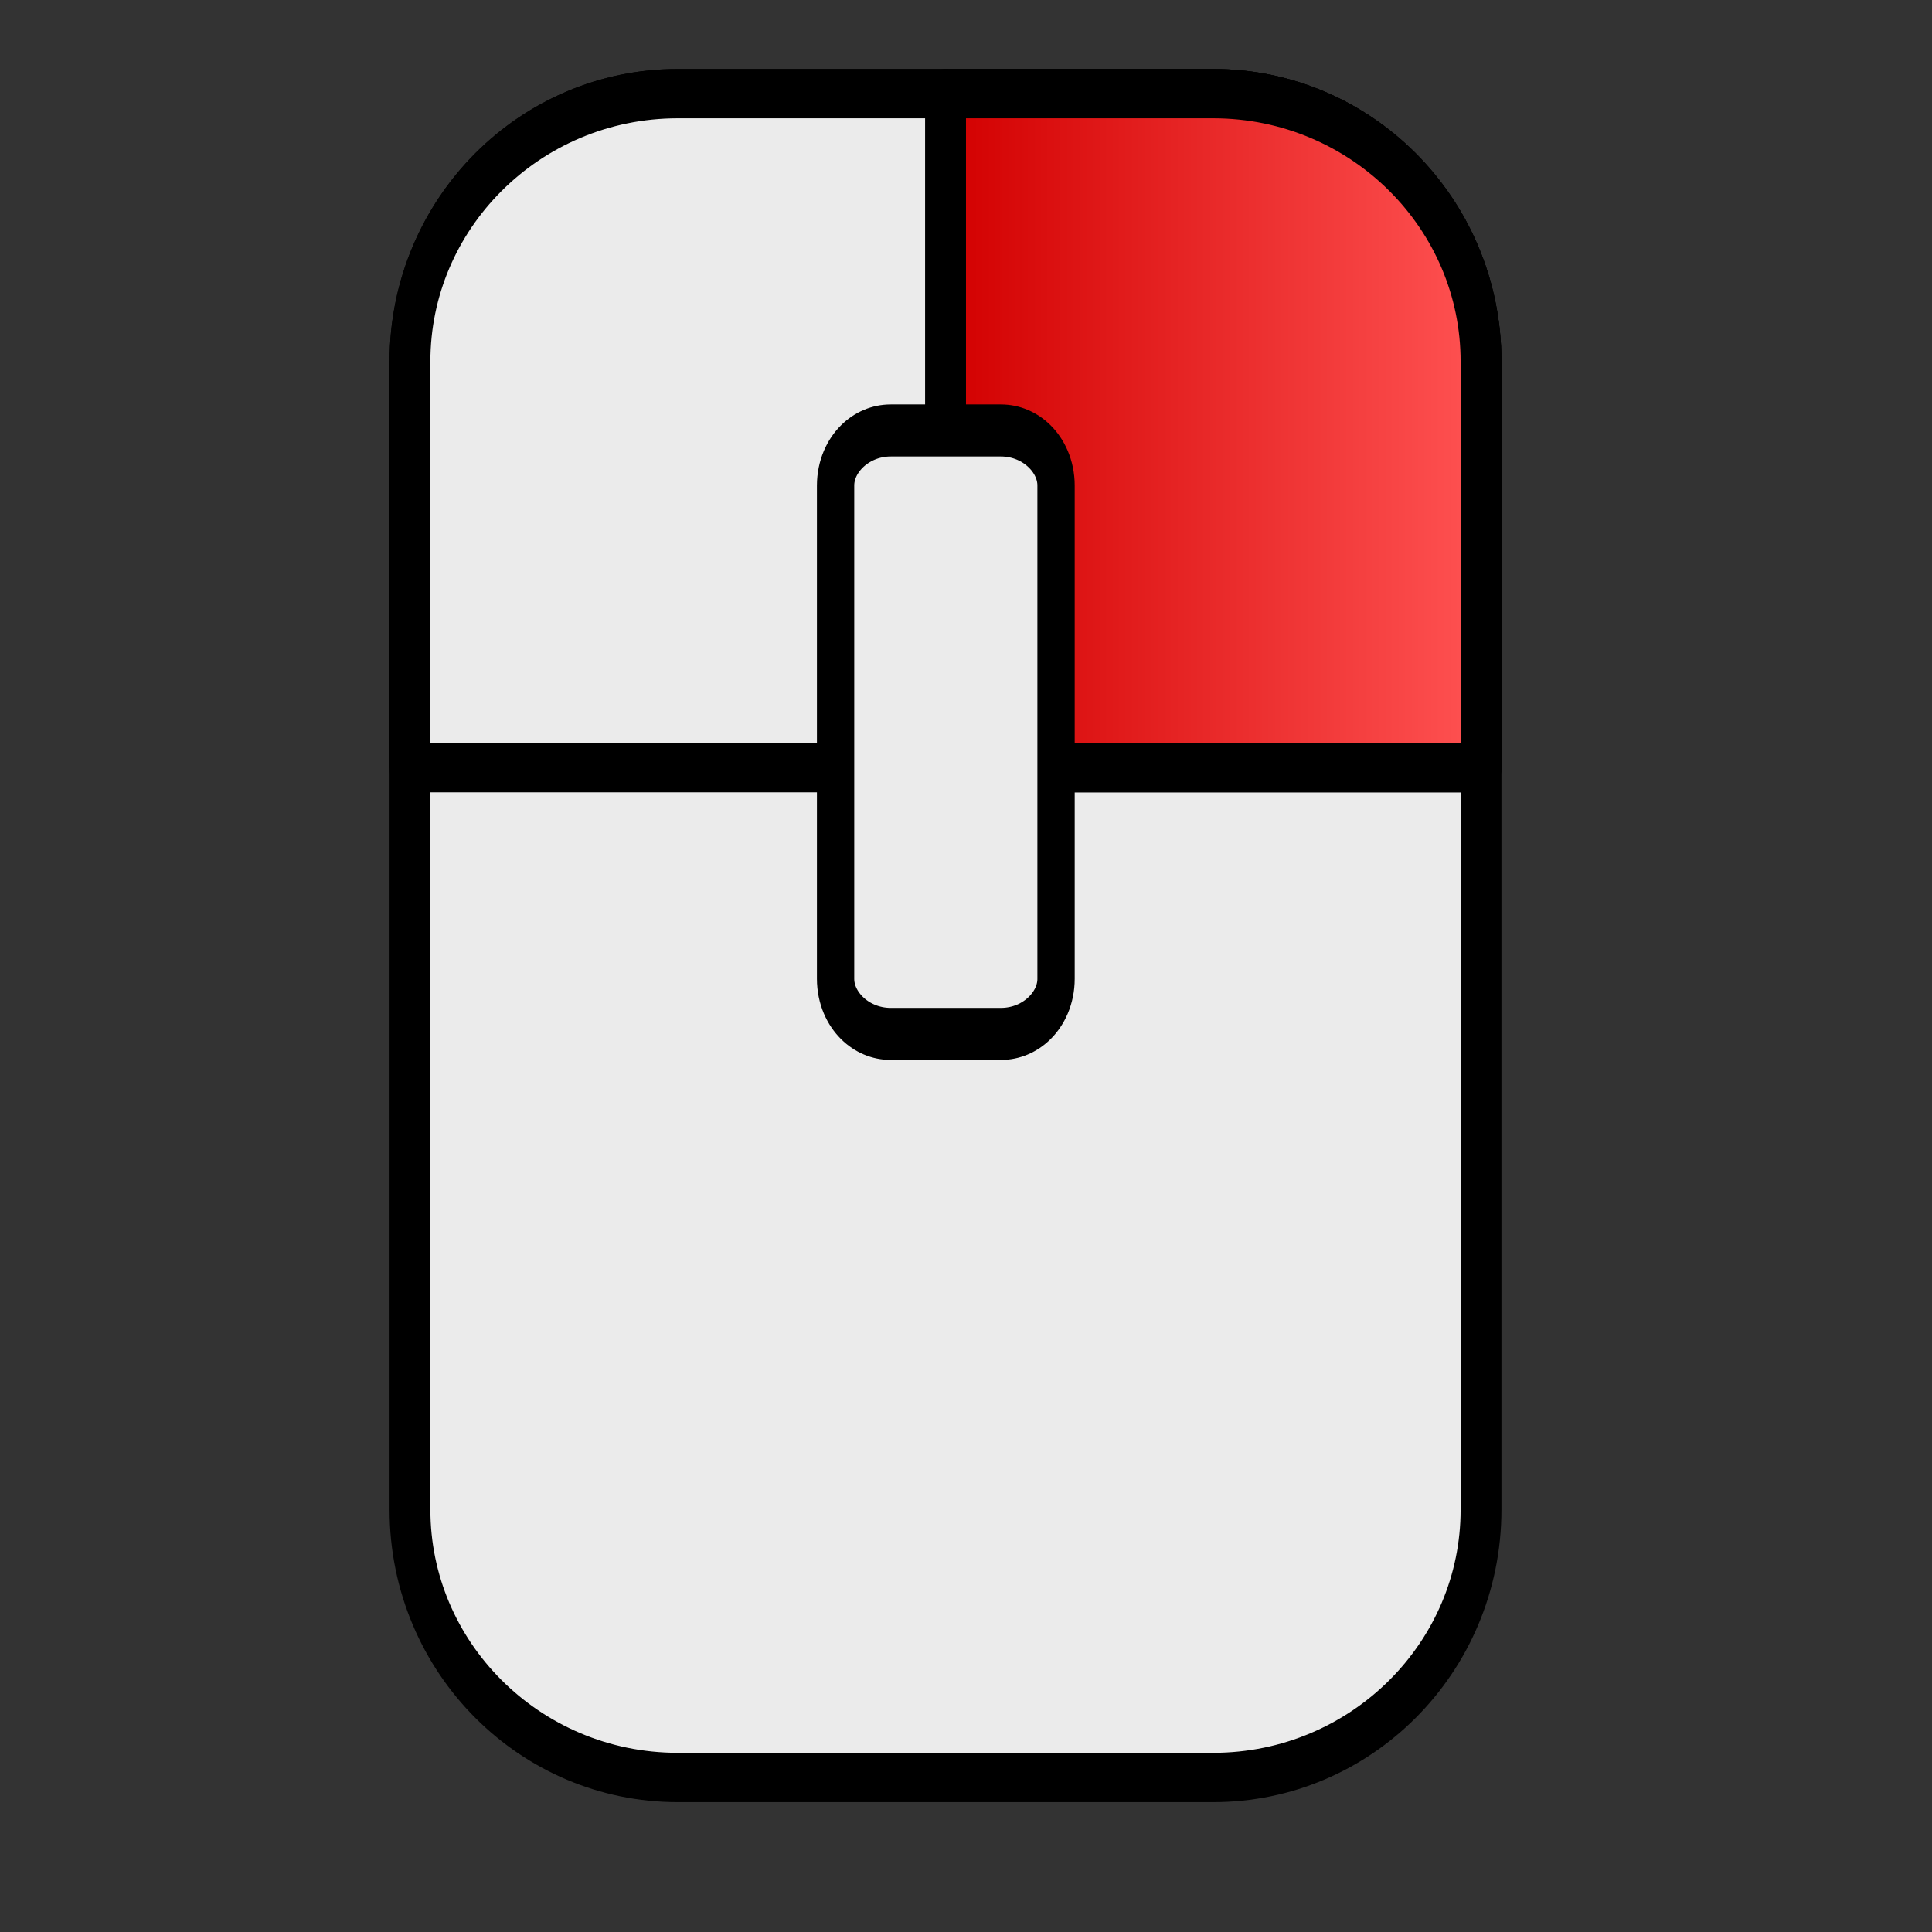<?xml version="1.0" encoding="UTF-8" standalone="no"?>
<!DOCTYPE svg PUBLIC "-//W3C//DTD SVG 1.1//EN" "http://www.w3.org/Graphics/SVG/1.1/DTD/svg11.dtd">
<svg width="100%" height="100%" viewBox="0 0 512 512" version="1.1" xmlns="http://www.w3.org/2000/svg" xmlns:xlink="http://www.w3.org/1999/xlink" xml:space="preserve" xmlns:serif="http://www.serif.com/" style="fill-rule:evenodd;clip-rule:evenodd;stroke-linecap:round;stroke-linejoin:round;stroke-miterlimit:1.5;">
    <rect x="0" y="0" width="512" height="512" fill="#333333" stroke="none"/>
    <g id="Mouse">
        <g transform="matrix(1,0,0,1.208,0,-97.819)">
            <path d="M392.488,160.273L392.488,412.162C392.488,444.59 360.692,470.918 321.528,470.918L179.607,470.918C140.443,470.918 108.647,444.59 108.647,412.162L108.647,160.273C108.647,127.845 140.443,101.517 179.607,101.517L321.528,101.517C360.692,101.517 392.488,127.845 392.488,160.273Z" style="fill:rgb(235,235,235);stroke:black;stroke-width:10.82px;"/>
        </g>
        <g transform="matrix(1,0,0,1.208,0,-97.819)">
            <path d="M392.488,249.39L250.568,249.39L250.568,101.517L321.528,101.517C360.692,101.517 392.488,127.845 392.488,160.273L392.488,249.39Z" style="fill:rgb(235,235,235);stroke:black;stroke-width:10.82px;"/>
        </g>
        <g id="Right-Active" serif:id="Right Active" transform="matrix(1,0,0,1.208,0,-97.819)">
            <path d="M392.488,249.39L250.568,249.39L250.568,101.517L321.528,101.517C360.692,101.517 392.488,127.845 392.488,160.273L392.488,249.39Z" style="fill:url(#_Linear1);stroke:black;stroke-width:10.82px;"/>
        </g>
        <g transform="matrix(1,0,0,1.208,0,-97.819)">
            <path d="M108.647,249.39L108.647,160.273C108.647,127.845 140.443,101.517 179.607,101.517L250.568,101.517L250.568,249.39L108.647,249.39Z" style="fill:rgb(235,235,235);stroke:black;stroke-width:10.82px;"/>
        </g>
        <g id="Middle" transform="matrix(0.717,0,0,1,70.021,0)">
            <path d="M292.668,128.679L292.668,259.395C292.668,267.453 283.54,273.995 272.297,273.995L231.554,273.995C220.311,273.995 211.183,267.453 211.183,259.395L211.183,128.679C211.183,120.621 220.311,114.08 231.554,114.08L272.297,114.08C283.54,114.08 292.668,120.621 292.668,128.679Z" style="fill:rgb(235,235,235);stroke:black;stroke-width:13.79px;"/>
        </g>
    </g>
    <defs>
        <linearGradient id="_Linear1" x1="0" y1="0" x2="1" y2="0" gradientUnits="userSpaceOnUse" gradientTransform="matrix(141.92,0,0,147.873,250.568,175.454)"><stop offset="0" style="stop-color:rgb(210,0,0);stop-opacity:1"/><stop offset="1" style="stop-color:rgb(255,82,82);stop-opacity:1"/></linearGradient>
    </defs>
</svg>
